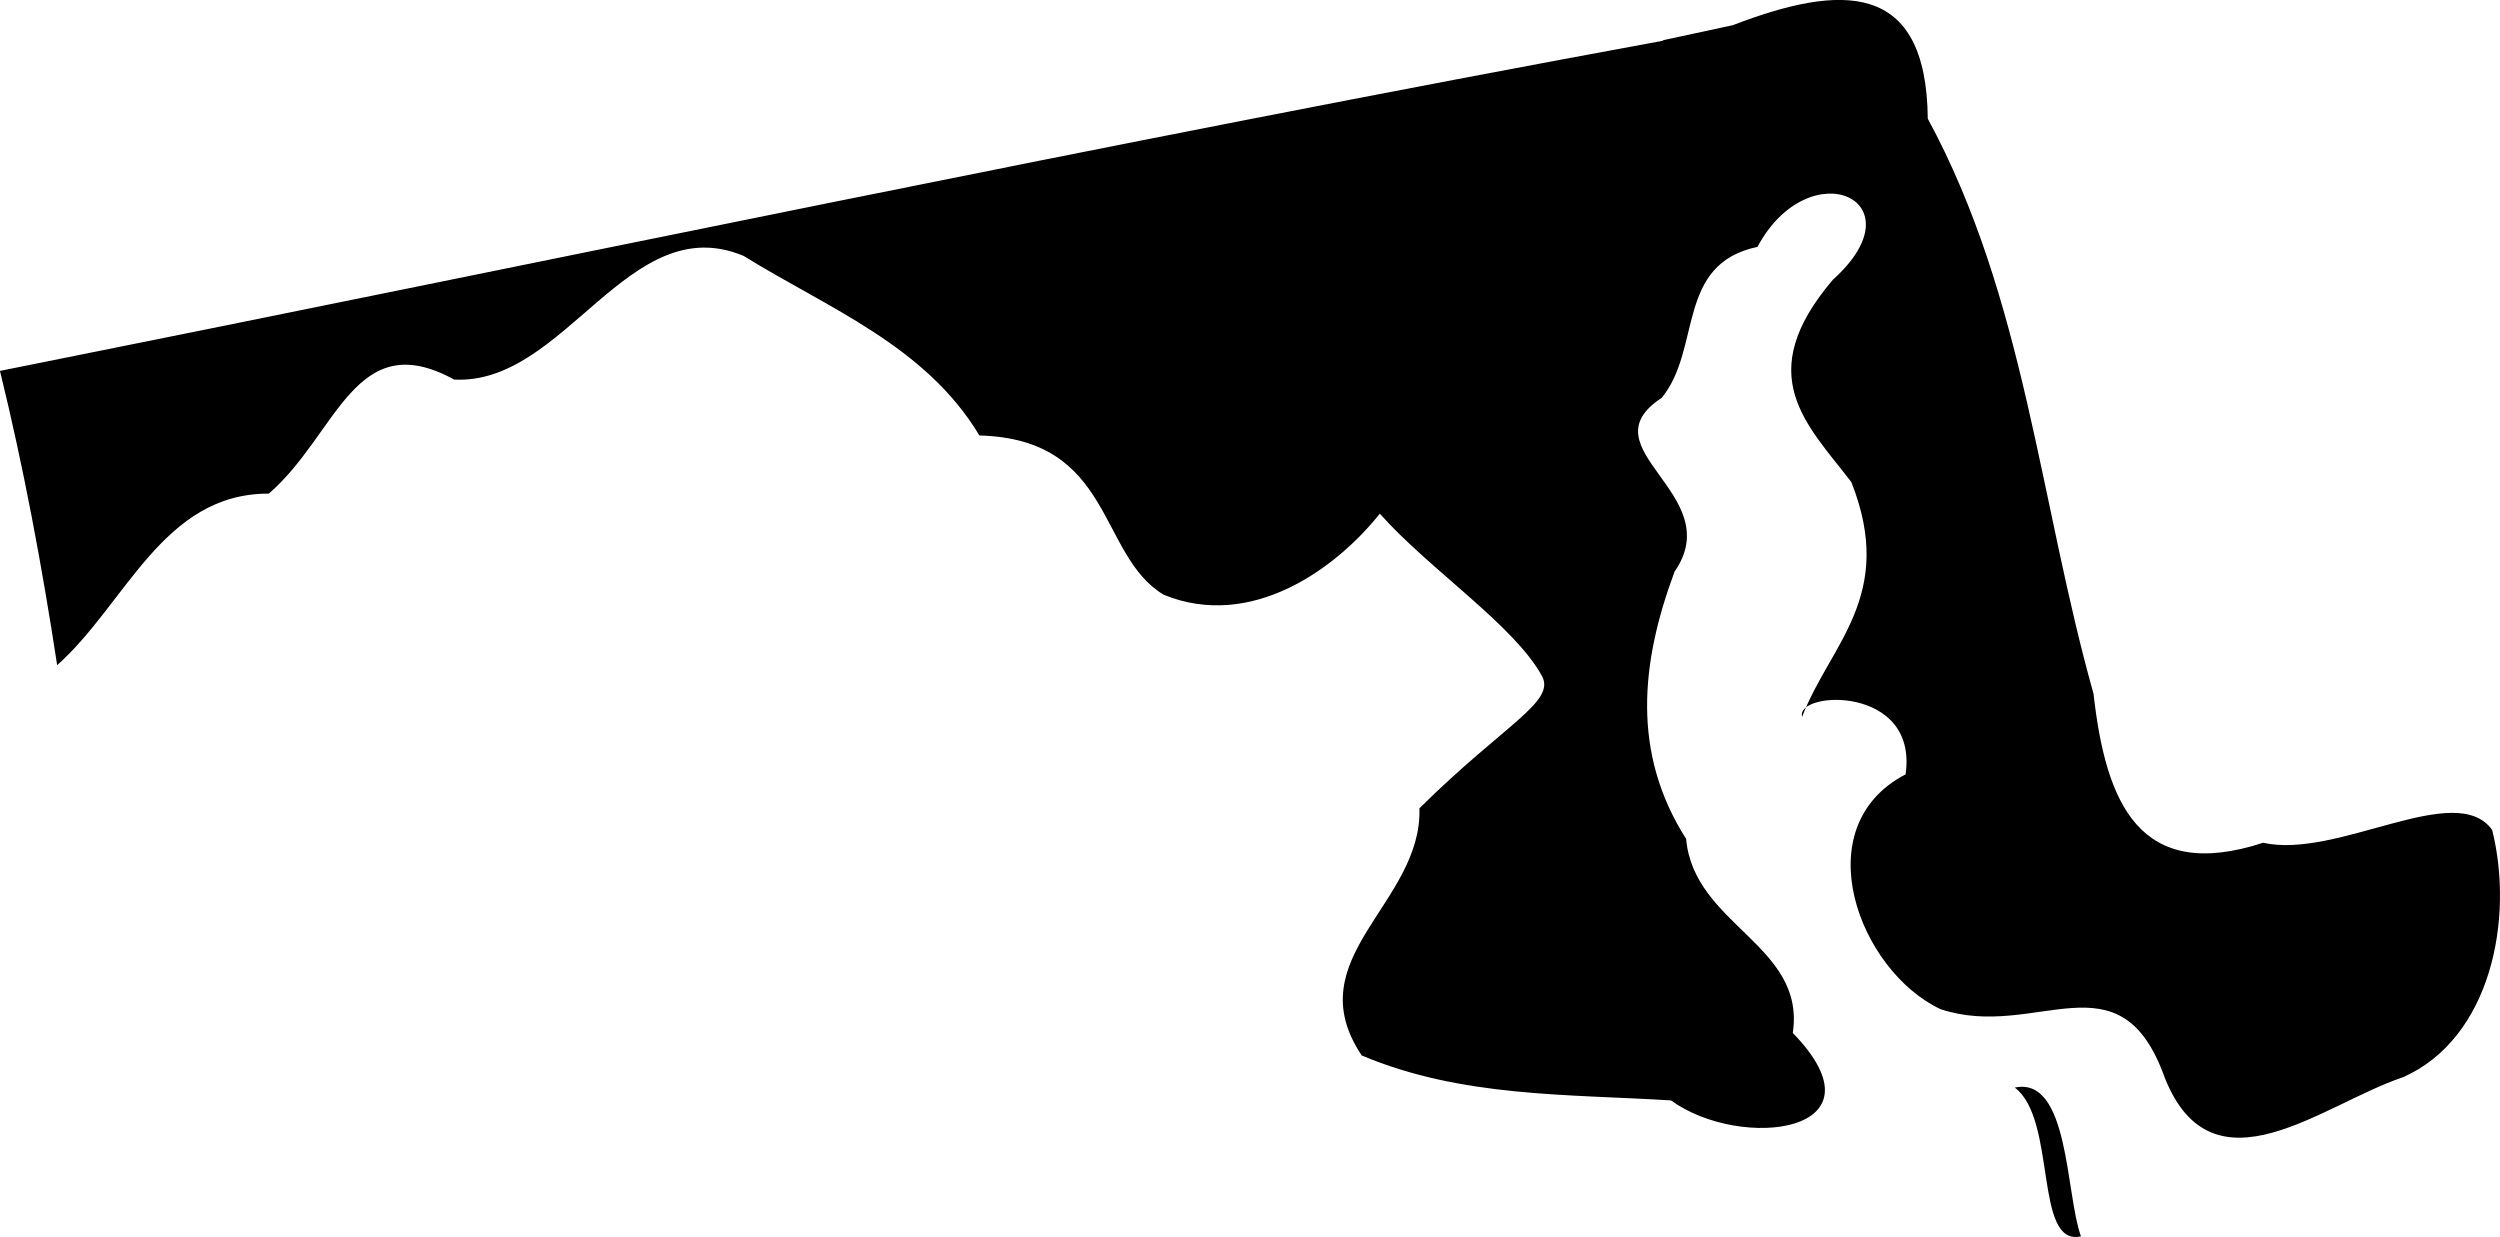 <?xml version="1.0" encoding="UTF-8" standalone="no"?>
<!-- Created with Inkscape (http://www.inkscape.org/) -->

<svg
   xmlns:dc="http://purl.org/dc/elements/1.1/"
   xmlns:cc="http://creativecommons.org/ns#"
   xmlns:rdf="http://www.w3.org/1999/02/22-rdf-syntax-ns#"
   xmlns:svg="http://www.w3.org/2000/svg"
   xmlns="http://www.w3.org/2000/svg"
   xmlns:sodipodi="http://sodipodi.sourceforge.net/DTD/sodipodi-0.dtd"
   xmlns:inkscape="http://www.inkscape.org/namespaces/inkscape"
   width="27.26mm"
   height="13.488mm"
   viewBox="0 0 96.591 47.792"
   id="svg2"
   version="1.1"
   inkscape:version="0.91 r13725"
   sodipodi:docname="md.svg">
  <defs
     id="defs4" />
  <sodipodi:namedview
     id="base"
     pagecolor="#ffffff"
     bordercolor="#666666"
     borderopacity="1.0"
     inkscape:pageopacity="0.0"
     inkscape:pageshadow="2"
     inkscape:zoom="0.35"
     inkscape:cx="148.61871"
     inkscape:cy="520.8119"
     inkscape:document-units="px"
     inkscape:current-layer="layer1"
     showgrid="false"
     inkscape:window-width="1920"
     inkscape:window-height="1017"
     inkscape:window-x="3832"
     inkscape:window-y="-8"
     inkscape:window-maximized="1" />
  <g
     inkscape:label="Layer 1"
     inkscape:groupmode="layer"
     id="layer1"
     transform="translate(275.047,-1005.382)">
    <path
       inkscape:connector-curvature="0"
       d="m -210.781,1006.953 c -21.484,3.947 -42.857,8.477 -64.267,12.759 0.918,3.748 1.626,7.546 2.209,11.369 2.656,-2.358 4.083,-6.64 8.179,-6.628 2.656,-2.296 3.314,-6.516 7.161,-4.406 4.294,0.223 6.739,-6.64 11.183,-4.778 3.264,2.023 7.025,3.463 9.11,6.938 5.2,0.137 4.567,4.63 7.124,6.156 3.388,1.378 6.658,-1.014 8.346,-3.136 1.893,2.138 5.204,4.322 6.264,6.273 0.544,1.002 -1.46,1.868 -4.733,5.11 0.112,3.686 -4.763,5.765 -2.231,9.55 3.848,1.626 7.943,1.489 11.952,1.738 2.693,1.961 8.477,1.278 4.704,-2.607 0.509,-3.401 -3.823,-4.158 -4.121,-7.497 -2.11,-3.314 -1.762,-6.789 -0.447,-10.326 2.085,-3.004 -3.513,-4.741 -0.496,-6.715 1.552,-1.899 0.534,-5.163 3.699,-5.833 2.011,-3.748 6.33,-1.8 2.917,1.266 -3.152,3.699 -1.005,5.585 0.708,7.819 1.75,4.406 -0.844,6.293 -1.899,9.073 -0.273,-1.005 4.493,-1.254 3.997,2.222 -3.91,2.035 -1.8,7.596 1.353,9.073 3.699,1.229 6.926,-2.234 8.663,2.656 1.862,4.654 6.106,1.005 9.197,-0.025 3.401,-1.502 4.307,-6.119 3.45,-9.557 -1.403,-1.961 -5.982,1.142 -8.849,0.496 -4.791,1.564 -6.082,-1.552 -6.553,-5.759 -2.085,-7.41 -2.656,-15.303 -6.404,-22.217 -0.05,-5.362 -3.364,-5.213 -7.534,-3.612 -0.906,0.199 -1.8,0.385 -2.706,0.583 z m 13.578,40.449 c 1.638,1.229 0.732,6.168 2.557,5.747 -0.596,-1.626 -0.447,-6.193 -2.557,-5.747 z"
       id="state_md"
       class="state-svg" />
  </g>
</svg>
